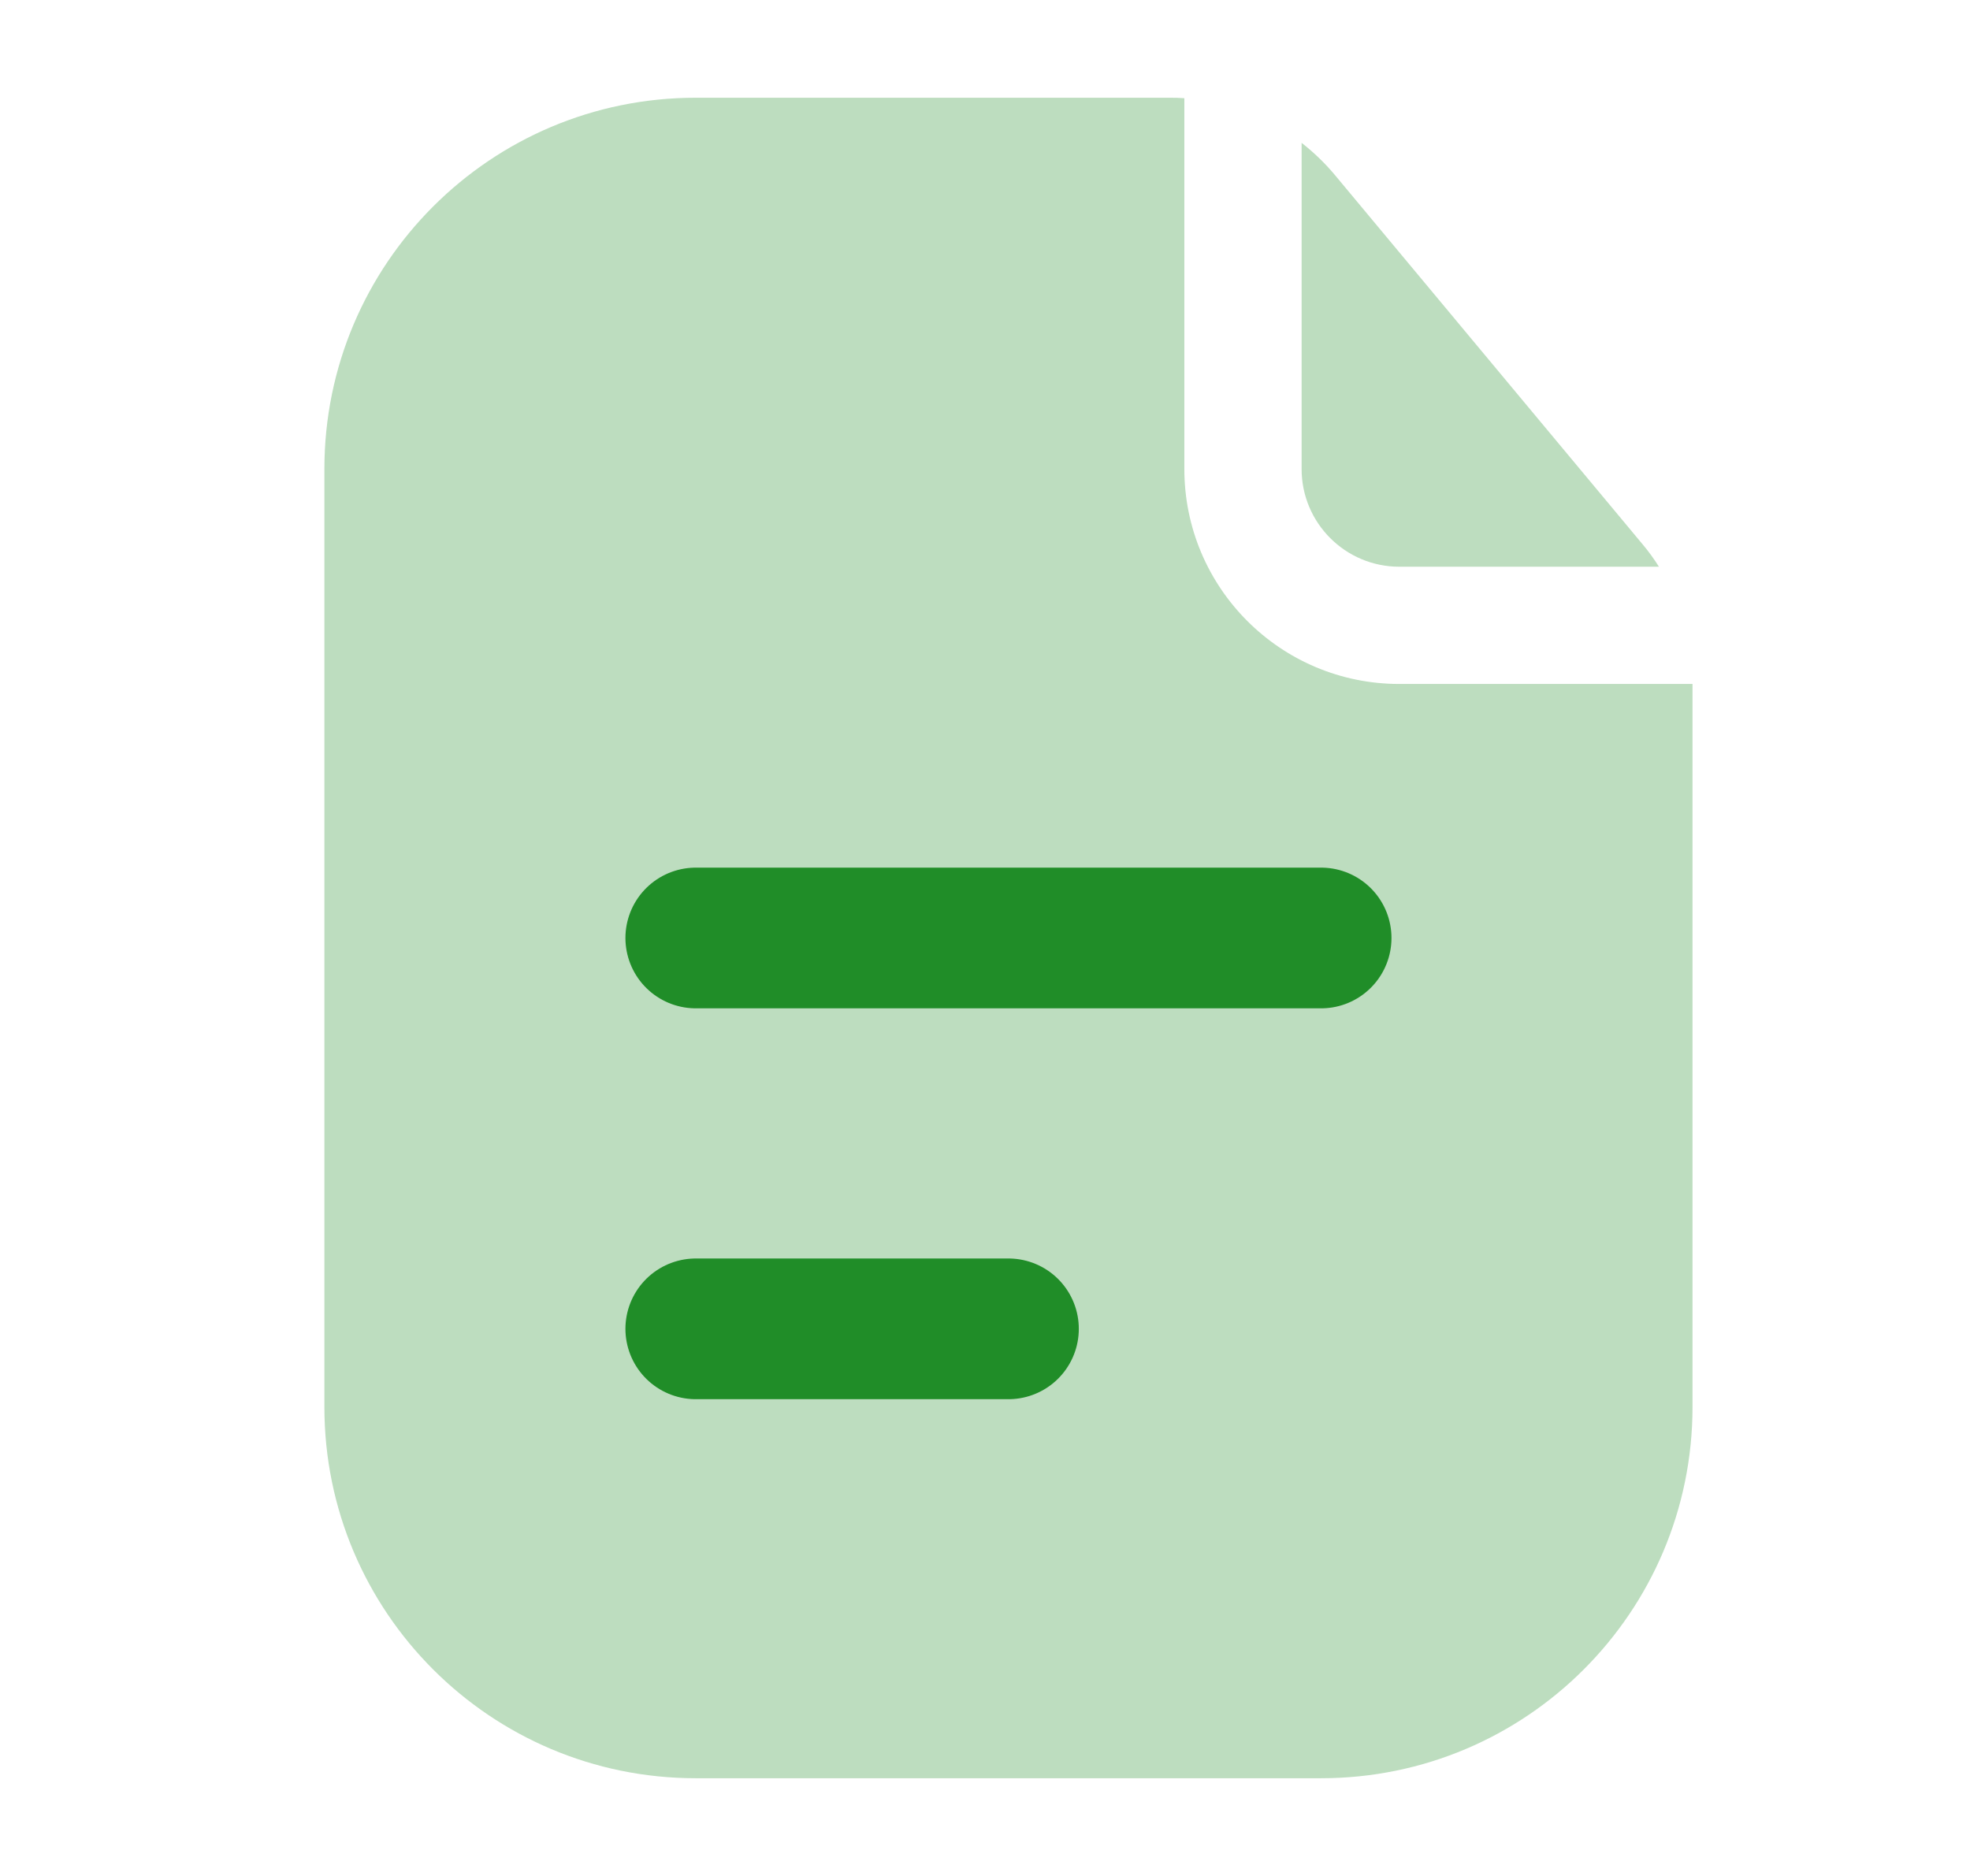 <svg width="21" height="20" viewBox="0 0 21 20" fill="none" xmlns="http://www.w3.org/2000/svg">
<g opacity="0.3">
<path fill-rule="evenodd" clip-rule="evenodd" d="M12.625 1.047C12.573 1.043 12.521 1.042 12.469 1.042H7.417C5.23 1.042 3.458 2.814 3.458 5V15C3.458 17.186 5.23 18.958 7.417 18.958H14.083C16.269 18.958 18.042 17.186 18.042 15V7.292H14.917C13.651 7.292 12.625 6.266 12.625 5V1.047ZM6.792 10C6.792 9.655 7.071 9.375 7.417 9.375H14.083C14.428 9.375 14.708 9.655 14.708 10C14.708 10.345 14.428 10.625 14.083 10.625H7.417C7.071 10.625 6.792 10.345 6.792 10ZM7.417 13.542C7.071 13.542 6.792 13.822 6.792 14.167C6.792 14.512 7.071 14.792 7.417 14.792H10.75C11.095 14.792 11.375 14.512 11.375 14.167C11.375 13.822 11.095 13.542 10.75 13.542H7.417Z" fill="#208D28"/>
<path d="M17.684 6.042C17.632 5.959 17.574 5.879 17.51 5.803L14.23 1.866C14.123 1.738 14.004 1.624 13.875 1.523V5C13.875 5.575 14.341 6.042 14.917 6.042H17.684Z" fill="#208D28"/>
</g>
<path d="M7.417 10H14.083" stroke="#208D28" stroke-width="1.5" stroke-linecap="round"/>
<path d="M7.417 14.167H10.75" stroke="#208D28" stroke-width="1.5" stroke-linecap="round"/>
</svg>
